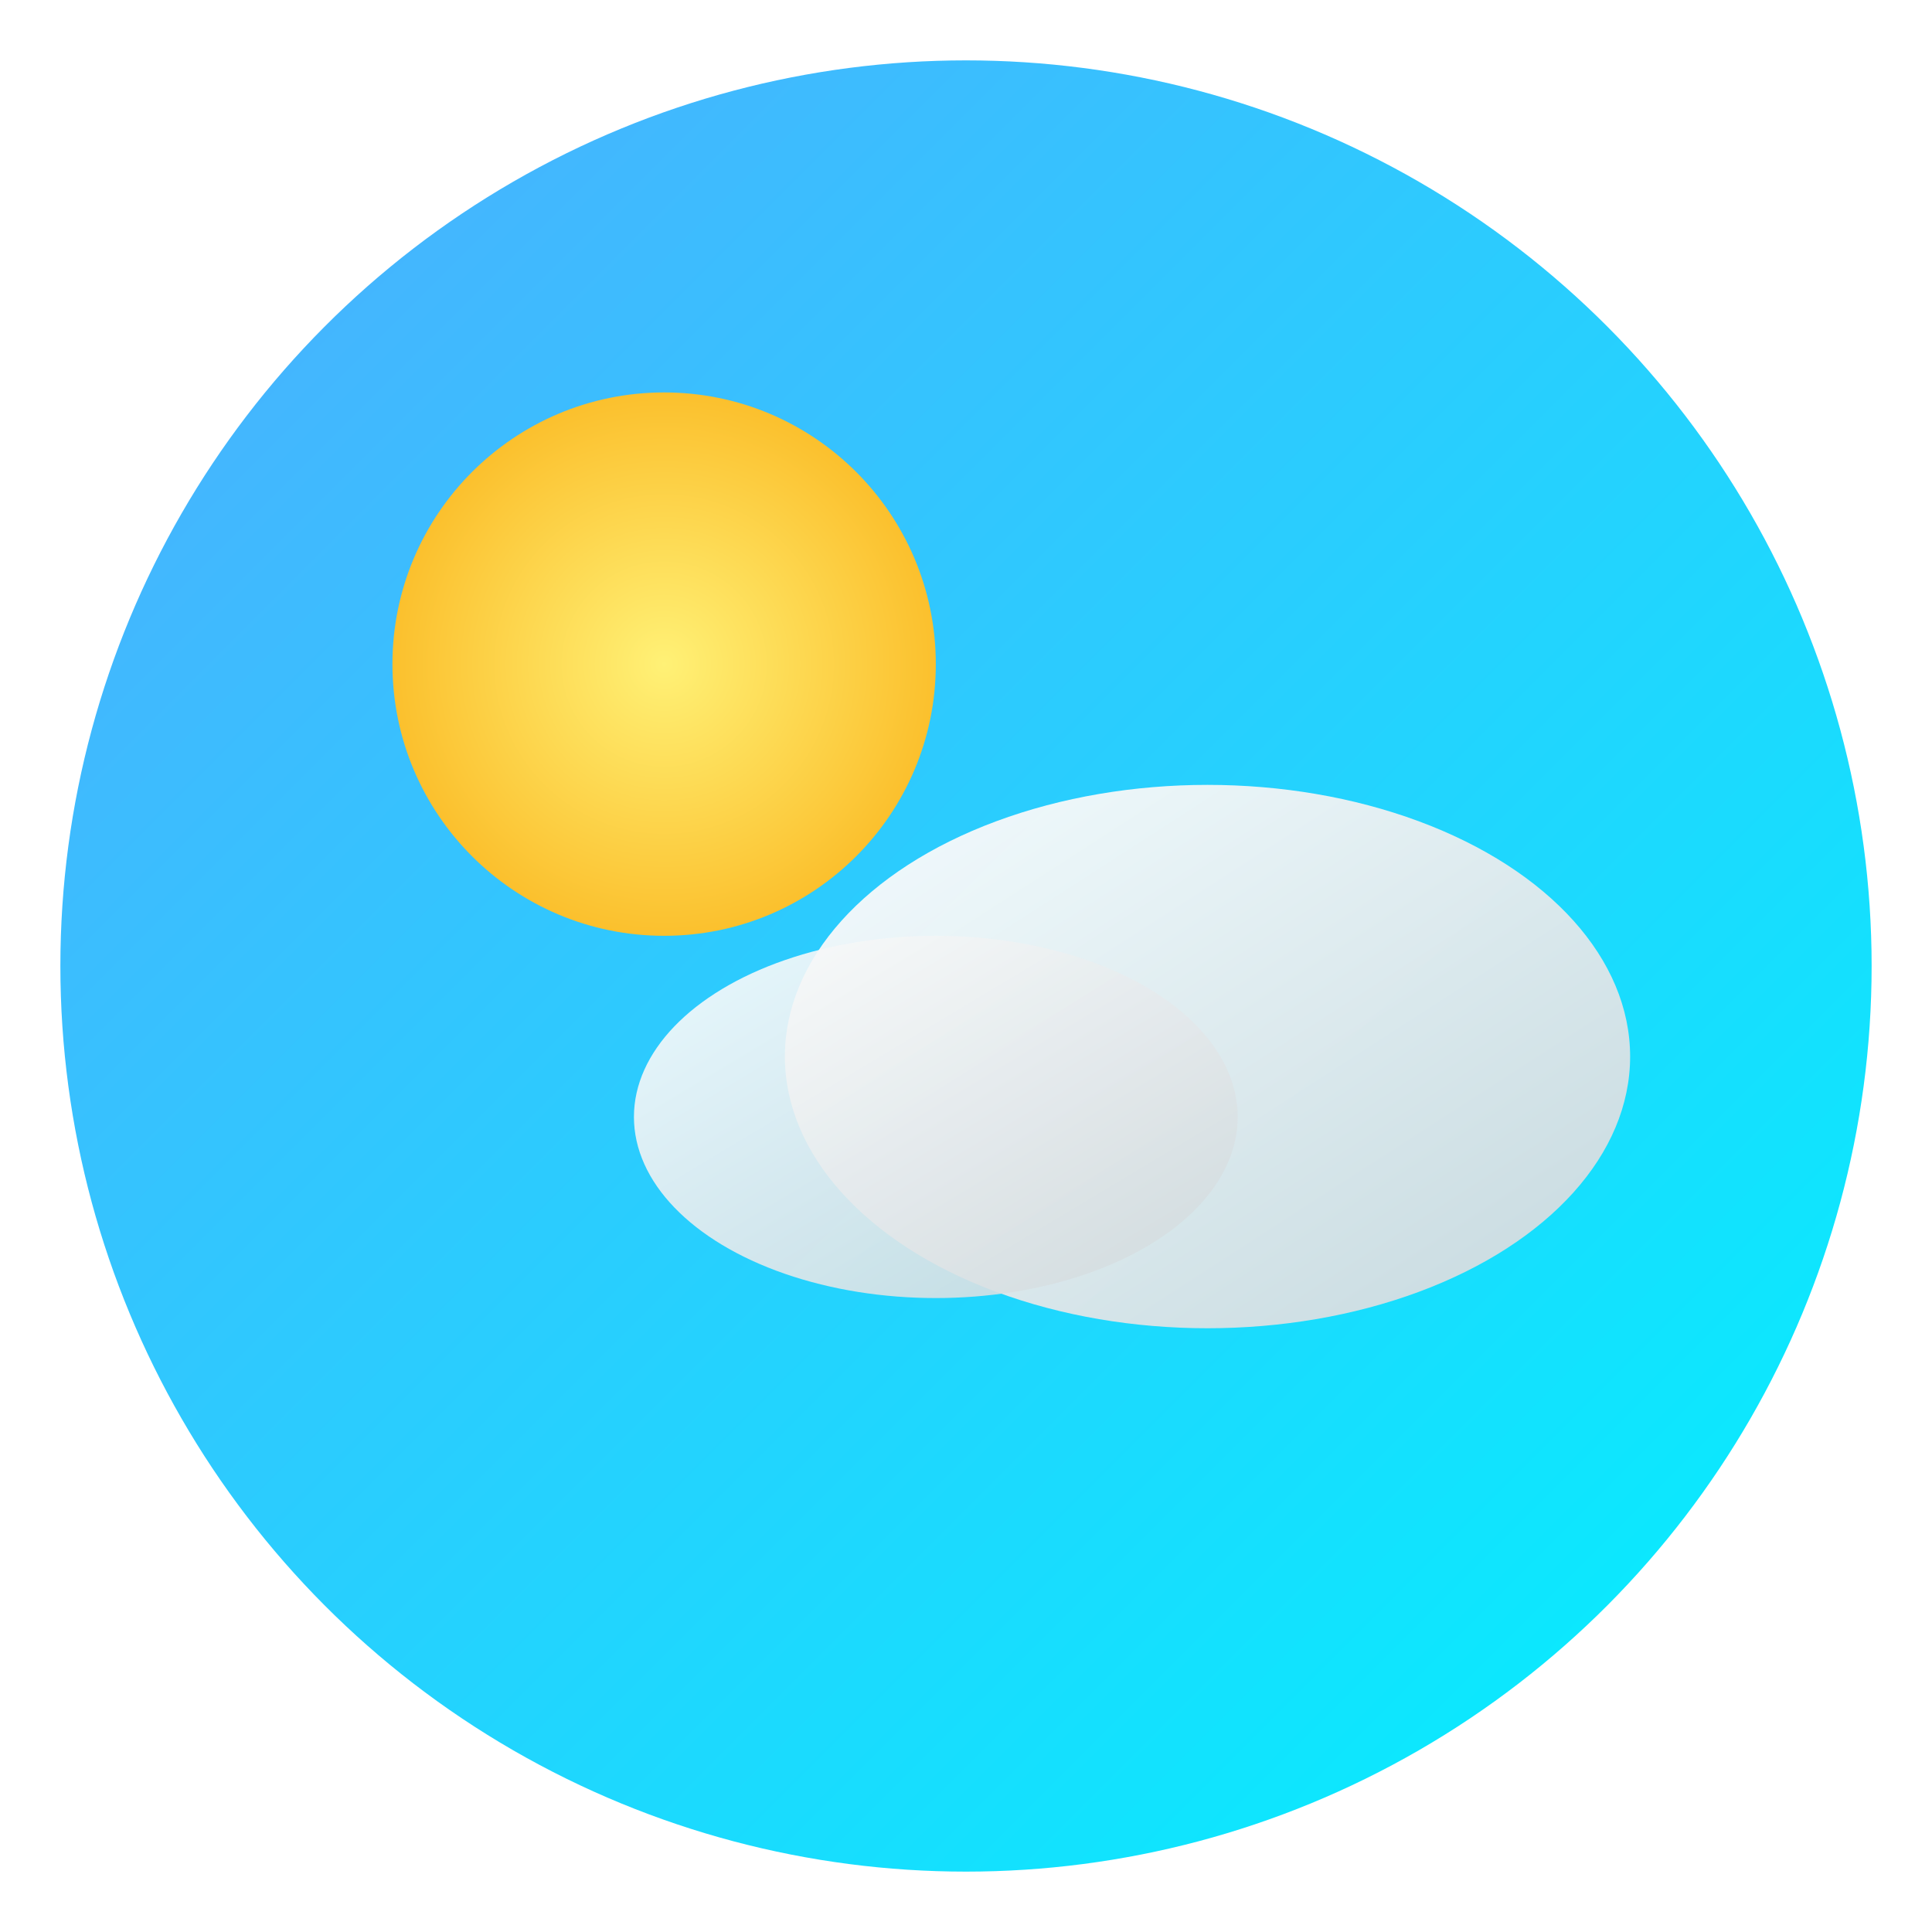 <svg xmlns="http://www.w3.org/2000/svg" viewBox="0 0 128 128">
  <!-- Background with gradient -->
  <defs>
    <linearGradient id="bg" x1="0%" y1="0%" x2="100%" y2="100%">
      <stop offset="0%" stop-color="#4facfe"/>
      <stop offset="100%" stop-color="#00f2fe"/>
    </linearGradient>
    <radialGradient id="sun" cx="50%" cy="50%" r="50%">
      <stop offset="0%" stop-color="#fff176"/>
      <stop offset="100%" stop-color="#fbc02d"/>
    </radialGradient>
    <linearGradient id="cloud" x1="0%" y1="0%" x2="100%" y2="100%">
      <stop offset="0%" stop-color="#ffffff"/>
      <stop offset="100%" stop-color="#cfd8dc"/>
    </linearGradient>
    <linearGradient id="rain" x1="0%" y1="0%" x2="0%" y2="100%">
      <stop offset="0%" stop-color="#4fc3f7"/>
      <stop offset="100%" stop-color="#0288d1"/>
    </linearGradient>
  </defs>

  <!-- Background Circle -->
  <circle cx="64" cy="64" r="60" fill="url(#bg)" />

  <!-- Sun -->
  <circle cx="44" cy="44" r="18" fill="url(#sun)" filter="url(#shadow)" />

  <!-- Cloud -->
  <ellipse cx="80" cy="70" rx="28" ry="18" fill="url(#cloud)" opacity="0.95"/>
  <ellipse cx="62" cy="74" rx="20" ry="12" fill="url(#cloud)" opacity="0.9"/>

  <!-- Rain Drops -->
  <line x1="60" y1="86" x2="60" y2="100" stroke="url(#rain)" stroke-width="4" stroke-linecap="round"/>
  <line x1="74" y1="86" x2="74" y2="100" stroke="url(#rain)" stroke-width="4" stroke-linecap="round"/>
  <line x1="88" y1="86" x2="88" y2="100" stroke="url(#rain)" stroke-width="4" stroke-linecap="round"/>

  <!-- Subtle shadow -->
  <filter id="shadow" x="-50%" y="-50%" width="200%" height="200%">
    <feDropShadow dx="2" dy="2" stdDeviation="3" flood-color="#000000" flood-opacity="0.25"/>
  </filter>
</svg>
